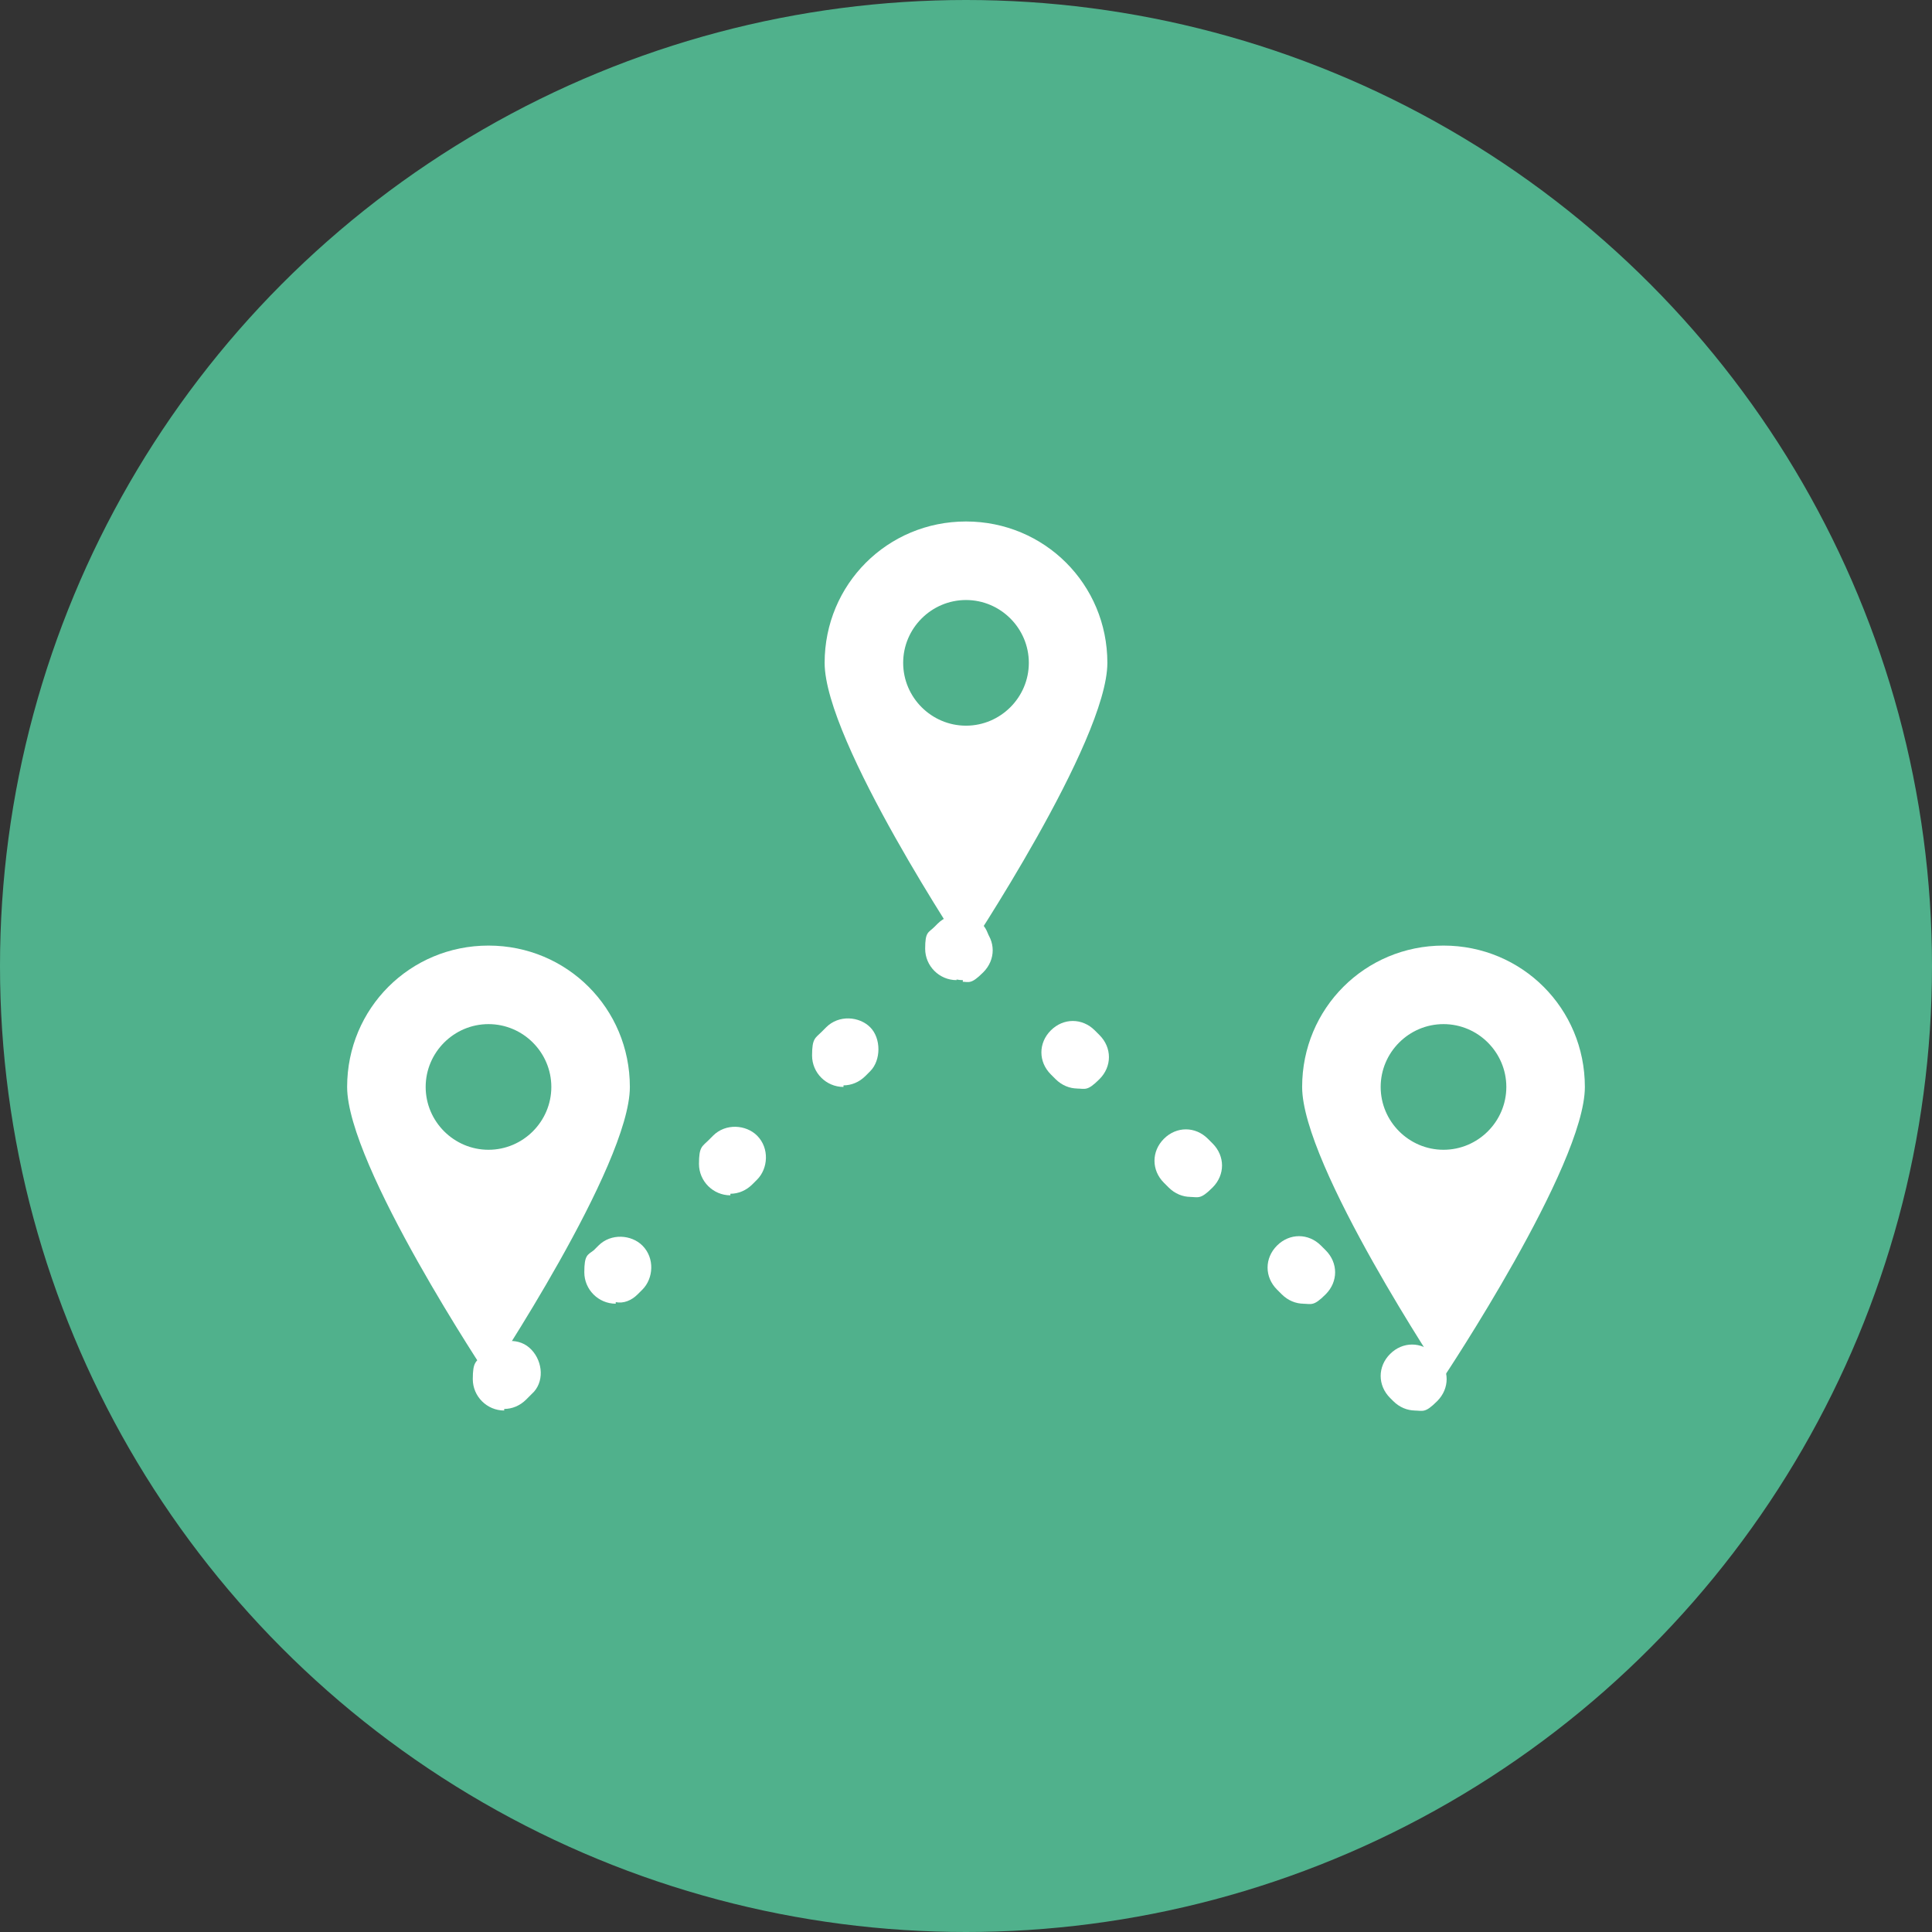 <?xml version="1.0" encoding="UTF-8"?>
<svg xmlns="http://www.w3.org/2000/svg" version="1.1" viewBox="0 0 123 123">
  <rect x="0" y="0" width="123" height="123" fill="#333333" stroke="none"/>
  <defs>
    <style>
      .cls-1, .cls-2 {
        fill: #fff;
      }

      .cls-2 {
        fill-rule: evenodd;
      }

      .cls-3 {
        fill: #50b18c;
      }
    </style>
  </defs>
  <!-- Generator: Adobe Illustrator 28.7.7, SVG Export Plug-In . SVG Version: 1.2.0 Build 194)  -->
  <g>
    <g id="Layer_1">
      <g id="Layer_1-2" data-name="Layer_1">
        <g id="bg_shapes">
          <circle class="cls-3" cx="61.5" cy="61.5" r="61.5"/>
        </g>
        <path class="cls-1" d="M61.3,62.4c-.5,0-1-.2-1.4-.5l-.2-.2c-.8-.8-.8-2.1,0-2.8.7-.7,1.9-.8,2.7,0l.2.2c.8.8.8,2,0,2.8s-.9.6-1.4.6h.1Z"/>
        <path class="cls-1" d="M83,83c-.5,0-1-.2-1.4-.6l-.3-.3c-.8-.8-.8-2,0-2.8s2-.8,2.8,0l.3.3c.8.8.8,2,0,2.8s-.9.6-1.5.6h0ZM75.8,76.2c-.5,0-1-.2-1.4-.6l-.3-.3c-.8-.8-.8-2,0-2.8s2-.8,2.8,0l.3.3c.8.8.8,2,0,2.8s-.9.6-1.5.6h0ZM68.6,69.3c-.5,0-1-.2-1.4-.6l-.3-.3c-.8-.8-.8-2,0-2.8s2-.8,2.8,0l.3.3c.8.8.8,2,0,2.8s-.9.6-1.5.6h0Z"/>
        <path class="cls-1" d="M90.1,89.8c-.5,0-1-.2-1.4-.6l-.2-.2c-.8-.8-.8-2,0-2.8s2-.8,2.8,0l.2.2c.8.8.8,2,0,2.8s-.9.6-1.5.6h0Z"/>
        <path class="cls-1" d="M32.1,89.8c-1.1,0-2-.9-2-2s.2-1.1.6-1.5l.2-.2c.7-.8,2-1,2.8-.3s1,2,.3,2.8c0,0-.2.2-.3.3l-.2.2c-.4.4-.9.6-1.4.6h0Z"/>
        <path class="cls-1" d="M39.2,83c-1.1,0-2-.9-2-2s.2-1.1.6-1.4l.3-.3c.8-.8,2.1-.7,2.8,0,.8.8.7,2.1,0,2.8l-.3.3c-.4.4-.9.6-1.4.5h0ZM46.5,76.1c-1.1,0-2-.9-2-2s.2-1.1.6-1.5l.3-.3c.8-.8,2.1-.7,2.8,0,.8.8.7,2.1,0,2.8h0l-.3.3c-.4.4-.9.6-1.4.6h0ZM53.7,69.2c-1.1,0-2-.9-2-2s.2-1.1.6-1.5l.3-.3c.8-.8,2.1-.7,2.8,0s.7,2.1,0,2.8l-.3.3c-.4.4-.9.6-1.4.6h0Z"/>
        <path class="cls-1" d="M60.9,62.4c-1.1,0-2-.9-2-2s.2-1,.6-1.4l.2-.2c.8-.8,2.1-.7,2.8,0s.7,2.1,0,2.8l-.2.2c-.4.3-.9.5-1.4.5h0Z"/>
        <path class="cls-2" d="M31.1,60.2c-5,0-9,4-9,9s9,18.5,9,18.5c0,0,9-13.5,9-18.5s-4-9-9-9ZM31.1,73.2c-2.2,0-4-1.8-4-4s1.8-4,4-4,4,1.8,4,4h0c0,2.2-1.8,4-4,4h0Z"/>
        <path class="cls-2" d="M91.9,60.2c-5,0-9,4-9,9s9,18.5,9,18.5c0,0,9-13.5,9-18.5s-4-9-9-9ZM91.9,73.2c-2.2,0-4-1.8-4-4s1.8-4,4-4,4,1.8,4,4-1.8,4-4,4h0Z"/>
        <path class="cls-2" d="M61.5,33.2c-5,0-9,4-9,9s9,18.5,9,18.5c0,0,9-13.5,9-18.5s-4-9-9-9ZM61.5,46.2c-2.2,0-4-1.8-4-4s1.8-4,4-4,4,1.8,4,4-1.8,4-4,4h0Z"/>
      </g>
    </g>
  </g>
</svg>